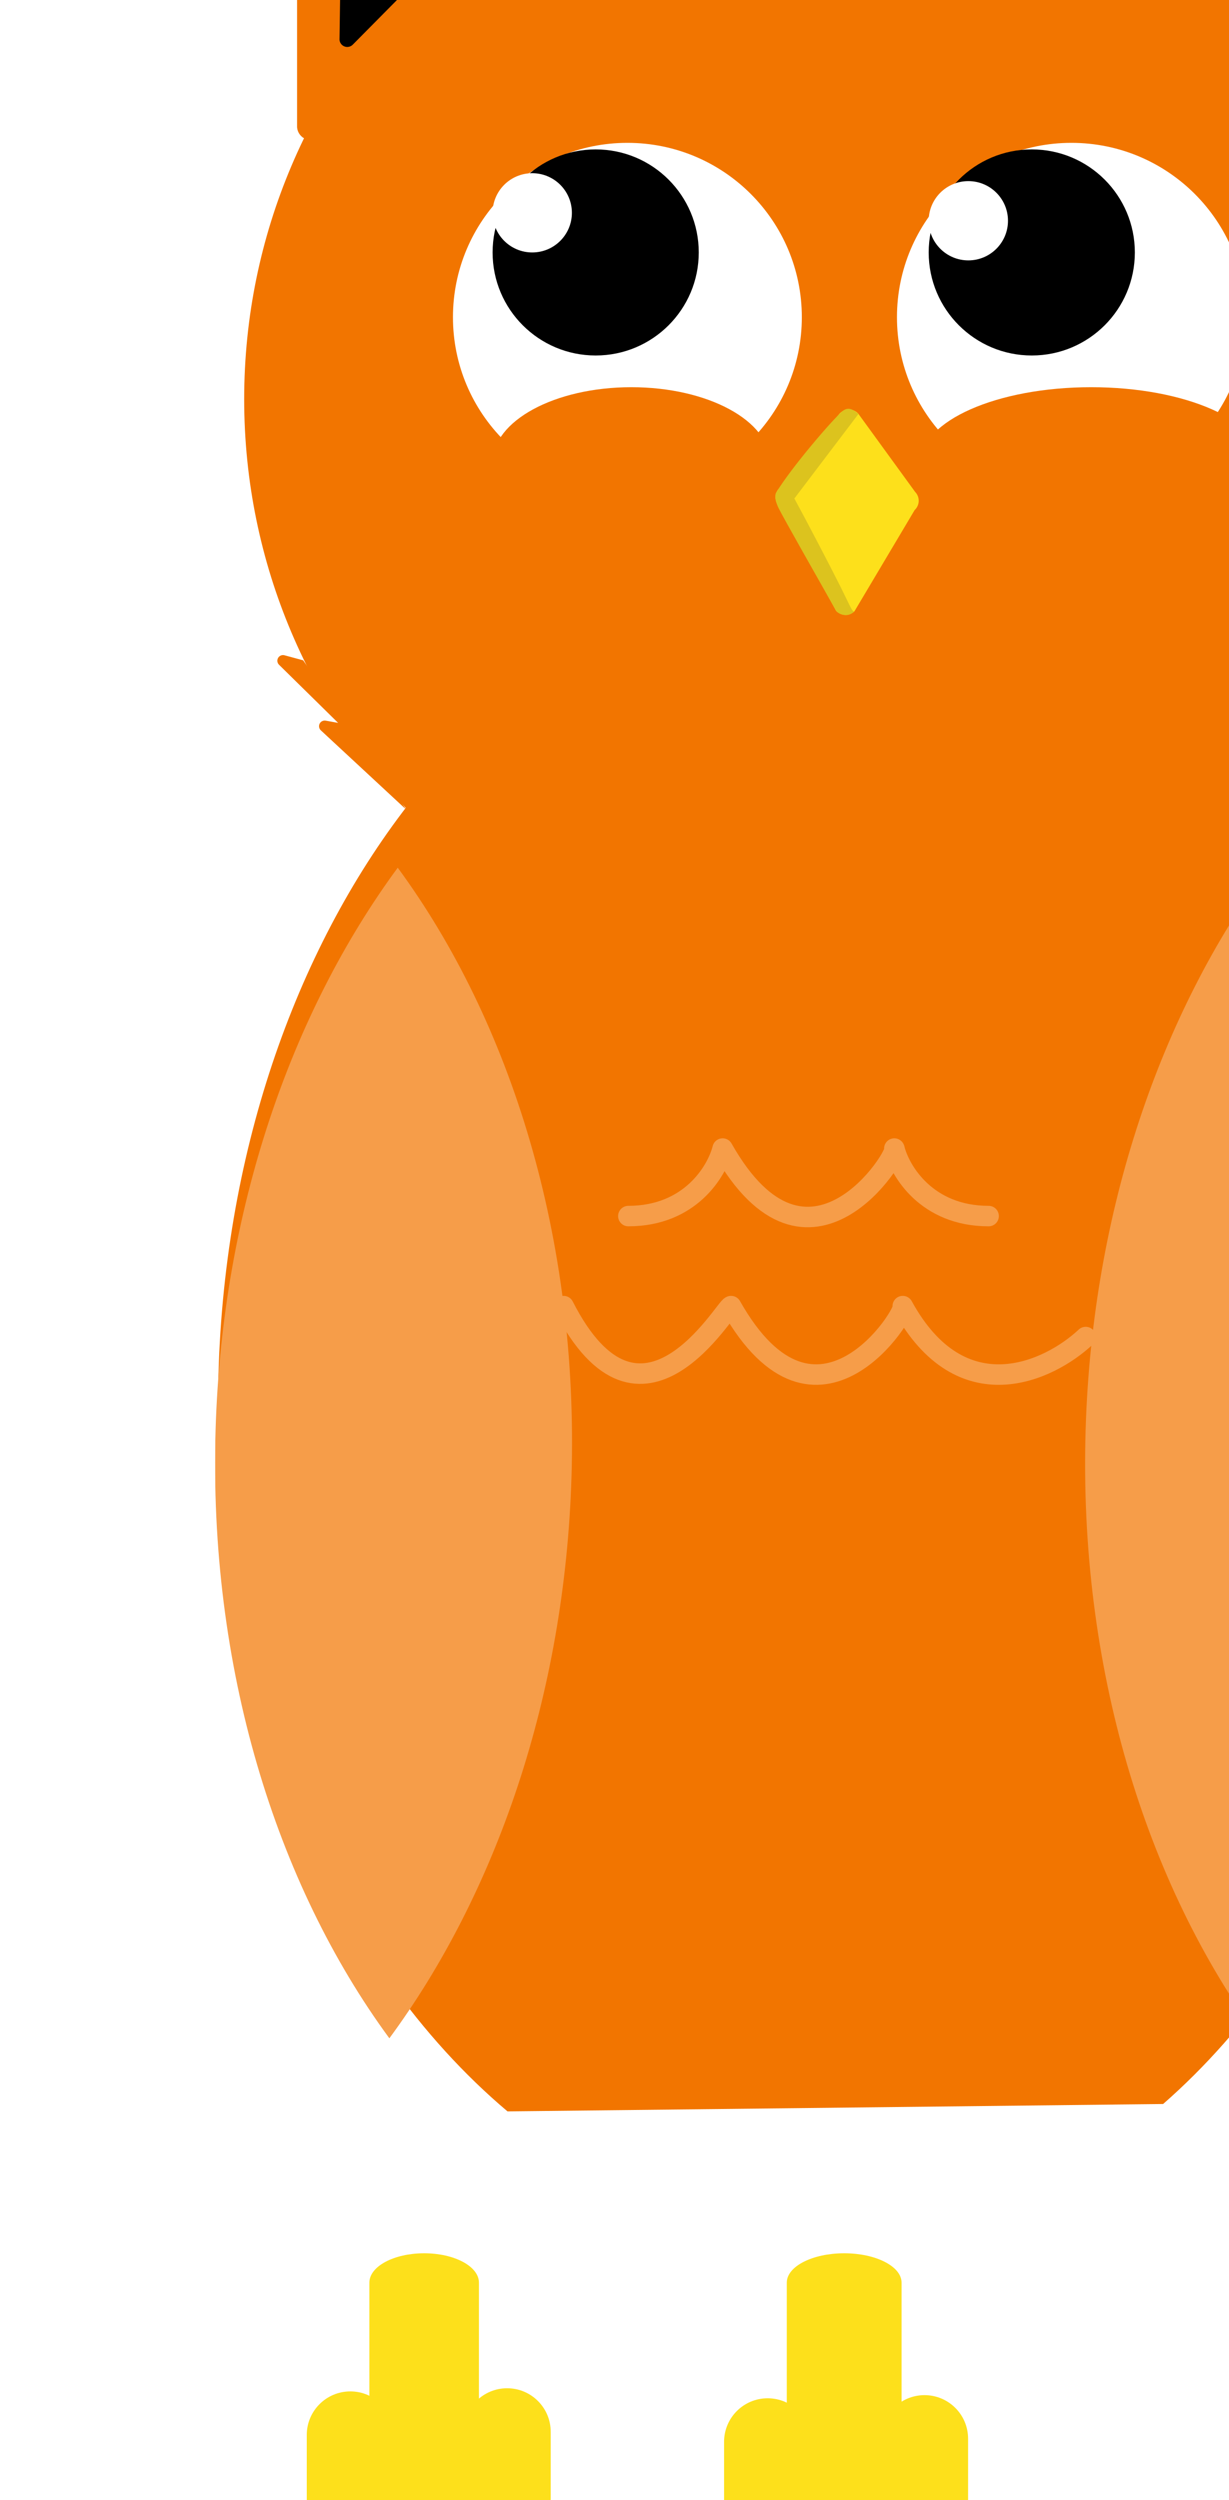 <svg width="120" height="244" viewBox="0 0 120 244" fill="none" xmlns="http://www.w3.org/2000/svg">
<g clip-path="url(#clip0)" filter="url(#filter0_i)">
<path d="M28.555 227.059C11.589 212.749 0.289 187.263 0.289 158.201C0.289 113.445 27.092 77.164 60.149 77.164C93.205 77.164 120.008 113.445 120.008 158.201C120.008 186.787 109.074 211.908 92.567 226.337" fill="#F27500"/>
<path d="M61.34 118.345C93.648 118.345 119.838 92.204 119.838 59.958C119.838 27.712 93.648 1.571 61.34 1.571C29.032 1.571 2.842 27.712 2.842 59.958C2.842 92.204 29.032 118.345 61.34 118.345Z" fill="#F27500"/>
<path d="M85.01 151.488C81.437 154.829 72.863 158.902 67.146 148.468C67.696 148.88 58.764 163.295 50.382 148.468C49.832 148.468 41.588 163.295 34.03 148.468" stroke="#F69D49" stroke-width="2" stroke-linecap="round" stroke-linejoin="round"/>
<path d="M75.529 139.681C69.483 139.681 66.872 135.288 66.323 133.091C66.872 133.503 57.941 147.919 49.559 133.091C49.009 135.288 46.398 139.681 40.352 139.681" stroke="#F69D49" stroke-width="2" stroke-linecap="round" stroke-linejoin="round"/>
<g filter="url(#filter1_d)">
<path d="M119.753 161.139C119.098 182.507 112.401 201.76 101.97 215.925C90.865 200.808 84.297 179.662 85.003 156.477C85.658 135.101 92.355 115.857 102.786 101.682C113.882 116.782 120.459 137.929 119.753 161.139Z" fill="#F69D49"/>
</g>
<g filter="url(#filter2_d)">
<path d="M34.802 161.139C34.147 182.507 27.45 201.76 17.018 215.925C5.914 200.808 -0.654 179.662 0.052 156.477C0.707 135.101 7.403 115.857 17.835 101.682C28.931 116.782 35.508 137.929 34.802 161.139Z" fill="#F69D49"/>
</g>
<path d="M102.531 101.343L111.108 93.895C111.201 93.817 111.266 93.711 111.292 93.594C111.319 93.476 111.306 93.352 111.256 93.243C111.206 93.133 111.121 93.042 111.014 92.985C110.908 92.928 110.785 92.907 110.666 92.927L109.44 93.105L115.397 87.636C115.486 87.553 115.546 87.443 115.566 87.323C115.587 87.202 115.567 87.079 115.509 86.971C115.452 86.864 115.361 86.778 115.25 86.728C115.138 86.677 115.013 86.665 114.895 86.693L113.057 87.135" fill="#F27500"/>
<path d="M18.669 100.018L10.322 92.273C10.236 92.191 10.179 92.084 10.159 91.967C10.139 91.851 10.157 91.731 10.21 91.625C10.264 91.52 10.35 91.434 10.455 91.381C10.561 91.328 10.681 91.31 10.798 91.33L12.015 91.551L6.246 85.878C6.158 85.792 6.102 85.68 6.085 85.558C6.069 85.437 6.093 85.313 6.154 85.207C6.216 85.101 6.311 85.019 6.424 84.972C6.538 84.926 6.664 84.919 6.782 84.952L8.603 85.445" fill="#F27500"/>
<path d="M62.794 61.359L68.35 69.002C68.466 69.121 68.557 69.261 68.618 69.415C68.679 69.569 68.708 69.734 68.704 69.899C68.7 70.064 68.663 70.227 68.595 70.378C68.527 70.529 68.429 70.665 68.308 70.778L62.428 80.663C62.185 80.893 61.861 81.017 61.526 81.009C61.191 81.001 60.873 80.862 60.641 80.62L55.085 70.429C54.849 70.192 54.717 69.872 54.717 69.537C54.717 69.203 54.849 68.883 55.085 68.646L60.973 61.368C61.089 61.242 61.229 61.142 61.386 61.073C61.542 61.004 61.711 60.968 61.882 60.967C62.053 60.966 62.222 61.001 62.379 61.068C62.536 61.136 62.677 61.235 62.794 61.359Z" fill="#FDE01B"/>
<path d="M61.076 78.279C62.018 80.162 62.249 80.841 62.445 80.645C61.739 81.351 60.949 80.933 60.655 80.639C58.986 77.697 55.515 71.575 55.044 70.634C54.573 69.692 54.697 69.16 54.795 69.061C56.204 66.708 60.296 61.922 61.272 61.119C61.786 60.696 62.221 60.973 62.449 61.118L62.45 61.119L62.825 61.394L56.562 69.65C57.739 71.807 60.134 76.397 61.076 78.279Z" fill="#DCC31E"/>
<g filter="url(#filter3_i)">
<path d="M83.612 64.976C93.019 64.976 100.645 57.357 100.645 47.959C100.645 38.56 93.019 30.941 83.612 30.941C74.206 30.941 66.58 38.56 66.58 47.959C66.58 57.357 74.206 64.976 83.612 64.976Z" fill="white"/>
</g>
<path d="M79.742 55.694C85.301 55.694 89.807 51.192 89.807 45.638C89.807 40.084 85.301 35.582 79.742 35.582C74.184 35.582 69.678 40.084 69.678 45.638C69.678 51.192 74.184 55.694 79.742 55.694Z" fill="black"/>
<path d="M77.42 42.544C77.42 44.68 75.687 46.412 73.549 46.412C71.411 46.412 69.678 44.68 69.678 42.544C69.678 40.408 71.411 38.676 73.549 38.676C75.687 38.676 77.42 40.408 77.42 42.544Z" fill="white"/>
<g filter="url(#filter4_i)">
<path d="M40.259 64.976C49.666 64.976 57.291 57.357 57.291 47.959C57.291 38.56 49.666 30.941 40.259 30.941C30.852 30.941 23.227 38.56 23.227 47.959C23.227 57.357 30.852 64.976 40.259 64.976Z" fill="white"/>
</g>
<path d="M37.162 55.694C42.721 55.694 47.227 51.192 47.227 45.638C47.227 40.084 42.721 35.582 37.162 35.582C31.604 35.582 27.098 40.084 27.098 45.638C27.098 51.192 31.604 55.694 37.162 55.694Z" fill="black"/>
<path d="M88.1 10.616L111.423 34.234C111.606 34.418 111.839 34.546 112.093 34.602C112.347 34.659 112.612 34.641 112.857 34.552C113.101 34.462 113.315 34.305 113.473 34.098C113.63 33.891 113.725 33.643 113.746 33.384V2.361C113.766 2.15 113.736 1.938 113.659 1.741C113.583 1.544 113.461 1.368 113.304 1.226C113.147 1.084 112.959 0.981 112.755 0.924C112.551 0.868 112.337 0.859 112.129 0.9L88.823 8.314C88.576 8.355 88.345 8.463 88.156 8.627C87.966 8.791 87.826 9.004 87.751 9.242C87.677 9.481 87.669 9.736 87.731 9.978C87.793 10.221 87.92 10.441 88.1 10.616Z" fill="#F27500"/>
<path d="M95.205 12.034L108.325 25.308C108.426 25.413 108.555 25.487 108.697 25.521C108.838 25.555 108.987 25.547 109.124 25.498C109.262 25.45 109.382 25.363 109.472 25.248C109.561 25.133 109.615 24.994 109.627 24.849L109.346 6.021C109.362 5.901 109.349 5.778 109.308 5.664C109.267 5.549 109.199 5.446 109.11 5.363C109.021 5.28 108.913 5.219 108.796 5.186C108.679 5.153 108.555 5.148 108.436 5.172L95.596 10.726C95.456 10.751 95.326 10.814 95.221 10.908C95.115 11.003 95.037 11.124 94.997 11.26C94.956 11.396 94.954 11.54 94.991 11.676C95.028 11.813 95.102 11.937 95.205 12.034Z" fill="black"/>
<path d="M33.678 10.658L10.321 34.268C10.139 34.453 9.907 34.582 9.653 34.639C9.399 34.696 9.134 34.678 8.89 34.589C8.645 34.499 8.432 34.341 8.276 34.134C8.119 33.926 8.026 33.678 8.007 33.419V2.395C7.985 2.184 8.014 1.971 8.09 1.773C8.166 1.576 8.288 1.398 8.445 1.256C8.602 1.114 8.791 1.011 8.996 0.955C9.201 0.899 9.416 0.892 9.624 0.934L32.929 8.348C33.181 8.384 33.417 8.489 33.611 8.652C33.805 8.815 33.949 9.029 34.027 9.27C34.105 9.511 34.114 9.769 34.052 10.014C33.99 10.26 33.861 10.483 33.678 10.658Z" fill="#F27500"/>
<path d="M26.573 12.102L13.452 25.351C13.351 25.456 13.223 25.53 13.081 25.563C12.939 25.597 12.79 25.589 12.653 25.541C12.515 25.492 12.395 25.405 12.306 25.29C12.217 25.175 12.163 25.037 12.15 24.892L12.423 6.064C12.407 5.943 12.42 5.821 12.461 5.706C12.502 5.592 12.57 5.488 12.659 5.405C12.748 5.322 12.856 5.262 12.973 5.228C13.09 5.195 13.214 5.191 13.333 5.215L26.181 10.769C26.329 10.786 26.467 10.847 26.58 10.942C26.693 11.038 26.776 11.165 26.817 11.307C26.859 11.448 26.858 11.6 26.815 11.741C26.771 11.882 26.687 12.008 26.573 12.102Z" fill="black"/>
<path d="M63.213 1.605L74.572 1.214C74.691 1.212 74.806 1.247 74.903 1.316C75 1.384 75.072 1.481 75.109 1.593C75.146 1.705 75.146 1.826 75.109 1.939C75.073 2.051 75.001 2.148 74.904 2.217L73.891 2.922L81.983 2.862C82.108 2.859 82.229 2.897 82.329 2.971C82.428 3.045 82.5 3.15 82.533 3.27C82.565 3.389 82.556 3.516 82.507 3.63C82.459 3.744 82.373 3.839 82.264 3.898L80.622 4.824" fill="#F27500"/>
<path d="M41.047 5.189L52.253 0.348C52.366 0.302 52.491 0.294 52.608 0.326C52.726 0.358 52.829 0.428 52.903 0.525C52.977 0.622 53.017 0.74 53.016 0.862C53.015 0.983 52.974 1.101 52.9 1.197L52.015 2.318" fill="#F27500"/>
<path d="M41.047 5.189L52.253 0.348C52.366 0.302 52.491 0.294 52.608 0.326C52.726 0.358 52.829 0.428 52.903 0.525C52.977 0.621 53.017 0.74 53.016 0.861C53.015 0.983 52.974 1.101 52.9 1.197L52.015 2.318" fill="#F27500"/>
<path d="M53.129 2.157L64.293 0.017C64.408 -0.003 64.527 0.015 64.632 0.067C64.737 0.119 64.823 0.203 64.877 0.307C64.931 0.411 64.951 0.53 64.933 0.645C64.915 0.761 64.861 0.868 64.778 0.951L63.927 1.8" fill="#F27500"/>
<path d="M34.84 41.77C34.84 43.907 33.106 45.638 30.969 45.638C28.831 45.638 27.098 43.907 27.098 41.77C27.098 39.634 28.831 37.903 30.969 37.903C33.106 37.903 34.84 39.634 34.84 41.77Z" fill="white"/>
<ellipse cx="40.646" cy="66.137" rx="13.548" ry="7.349" fill="#F27500"/>
<ellipse cx="85.547" cy="66.137" rx="16.645" ry="7.349" fill="#F27500"/>
</g>
<path d="M94.525 244.498V238.002C94.525 235.654 92.62 233.75 90.27 233.75C87.921 233.75 86.016 235.654 86.016 238.002V244.498C86.016 246.846 87.921 248.749 90.27 248.749C92.62 248.749 94.525 246.846 94.525 244.498Z" fill="#FDE01B"/>
<path d="M86.867 244.498V238.002C86.867 235.654 84.962 233.75 82.612 233.75C80.262 233.75 78.357 235.654 78.357 238.002V244.498C78.357 246.846 80.262 248.749 82.612 248.749C84.962 248.749 86.867 246.846 86.867 244.498Z" fill="#FDE01B"/>
<path d="M79.209 244.803V238.307C79.209 235.96 77.304 234.056 74.954 234.056C72.604 234.056 70.699 235.96 70.699 238.307V244.803C70.699 247.151 72.604 249.055 74.954 249.055C77.304 249.055 79.209 247.151 79.209 244.803Z" fill="#FDE01B"/>
<path d="M53.772 243.826V237.33C53.772 234.982 51.867 233.078 49.517 233.078C47.167 233.078 45.262 234.982 45.262 237.33V243.826C45.262 246.174 47.167 248.077 49.517 248.077C51.867 248.077 53.772 246.174 53.772 243.826Z" fill="#FDE01B"/>
<path d="M46.113 243.826V237.33C46.113 234.982 44.208 233.078 41.858 233.078C39.508 233.078 37.603 234.982 37.603 237.33V243.826C37.603 246.174 39.508 248.077 41.858 248.077C44.208 248.077 46.113 246.174 46.113 243.826Z" fill="#FDE01B"/>
<path d="M38.463 244.132V237.636C38.463 235.288 36.558 233.385 34.208 233.385C31.858 233.385 29.953 235.288 29.953 237.636V244.132C29.953 246.48 31.858 248.383 34.208 248.383C36.558 248.383 38.463 246.48 38.463 244.132Z" fill="#FDE01B"/>
<path d="M88.03 222.771C88.03 221.187 85.521 219.904 82.426 219.904C79.331 219.904 76.822 221.187 76.822 222.771V236.888C76.822 238.472 79.331 239.755 82.426 239.755C85.521 239.755 88.03 238.472 88.03 236.888V222.771Z" fill="#FDE01B"/>
<path d="M46.765 222.771C46.765 221.187 44.37 219.904 41.416 219.904C38.461 219.904 36.066 221.187 36.066 222.771V236.888C36.066 238.472 38.461 239.755 41.416 239.755C44.37 239.755 46.765 238.472 46.765 236.888V222.771Z" fill="#FDE01B"/>
<defs>
<filter id="filter0_i" x="0" y="-15" width="135" height="278" filterUnits="userSpaceOnUse" color-interpolation-filters="sRGB">
<feFlood flood-opacity="0" result="BackgroundImageFix"/>
<feBlend mode="normal" in="SourceGraphic" in2="BackgroundImageFix" result="shape"/>
<feColorMatrix in="SourceAlpha" type="matrix" values="0 0 0 0 0 0 0 0 0 0 0 0 0 0 0 0 0 0 127 0" result="hardAlpha"/>
<feOffset dx="21" dy="-21"/>
<feGaussianBlur stdDeviation="7.5"/>
<feComposite in2="hardAlpha" operator="arithmetic" k2="-1" k3="1"/>
<feColorMatrix type="matrix" values="0 0 0 0 0 0 0 0 0 0 0 0 0 0 0 0 0 0 0.12 0"/>
<feBlend mode="normal" in2="shape" result="effect1_innerShadow"/>
</filter>
<filter id="filter1_d" x="80.951" y="101.682" width="42.853" height="122.243" filterUnits="userSpaceOnUse" color-interpolation-filters="sRGB">
<feFlood flood-opacity="0" result="BackgroundImageFix"/>
<feColorMatrix in="SourceAlpha" type="matrix" values="0 0 0 0 0 0 0 0 0 0 0 0 0 0 0 0 0 0 127 0"/>
<feOffset dy="4"/>
<feGaussianBlur stdDeviation="2"/>
<feColorMatrix type="matrix" values="0 0 0 0 0 0 0 0 0 0 0 0 0 0 0 0 0 0 0.25 0"/>
<feBlend mode="normal" in2="BackgroundImageFix" result="effect1_dropShadow"/>
<feBlend mode="normal" in="SourceGraphic" in2="effect1_dropShadow" result="shape"/>
</filter>
<filter id="filter2_d" x="-4" y="101.682" width="42.853" height="122.243" filterUnits="userSpaceOnUse" color-interpolation-filters="sRGB">
<feFlood flood-opacity="0" result="BackgroundImageFix"/>
<feColorMatrix in="SourceAlpha" type="matrix" values="0 0 0 0 0 0 0 0 0 0 0 0 0 0 0 0 0 0 127 0"/>
<feOffset dy="4"/>
<feGaussianBlur stdDeviation="2"/>
<feColorMatrix type="matrix" values="0 0 0 0 0 0 0 0 0 0 0 0 0 0 0 0 0 0 0.25 0"/>
<feBlend mode="normal" in2="BackgroundImageFix" result="effect1_dropShadow"/>
<feBlend mode="normal" in="SourceGraphic" in2="effect1_dropShadow" result="shape"/>
</filter>
<filter id="filter3_i" x="66.58" y="30.941" width="34.065" height="38.035" filterUnits="userSpaceOnUse" color-interpolation-filters="sRGB">
<feFlood flood-opacity="0" result="BackgroundImageFix"/>
<feBlend mode="normal" in="SourceGraphic" in2="BackgroundImageFix" result="shape"/>
<feColorMatrix in="SourceAlpha" type="matrix" values="0 0 0 0 0 0 0 0 0 0 0 0 0 0 0 0 0 0 127 0" result="hardAlpha"/>
<feOffset dy="4"/>
<feGaussianBlur stdDeviation="2"/>
<feComposite in2="hardAlpha" operator="arithmetic" k2="-1" k3="1"/>
<feColorMatrix type="matrix" values="0 0 0 0 0 0 0 0 0 0 0 0 0 0 0 0 0 0 0.25 0"/>
<feBlend mode="normal" in2="shape" result="effect1_innerShadow"/>
</filter>
<filter id="filter4_i" x="23.227" y="30.941" width="34.065" height="38.035" filterUnits="userSpaceOnUse" color-interpolation-filters="sRGB">
<feFlood flood-opacity="0" result="BackgroundImageFix"/>
<feBlend mode="normal" in="SourceGraphic" in2="BackgroundImageFix" result="shape"/>
<feColorMatrix in="SourceAlpha" type="matrix" values="0 0 0 0 0 0 0 0 0 0 0 0 0 0 0 0 0 0 127 0" result="hardAlpha"/>
<feOffset dy="4"/>
<feGaussianBlur stdDeviation="2"/>
<feComposite in2="hardAlpha" operator="arithmetic" k2="-1" k3="1"/>
<feColorMatrix type="matrix" values="0 0 0 0 0 0 0 0 0 0 0 0 0 0 0 0 0 0 0.25 0"/>
<feBlend mode="normal" in2="shape" result="effect1_innerShadow"/>
</filter>
<clipPath id="clip0">
<rect width="120" height="263" fill="white"/>
</clipPath>
</defs>
</svg>
